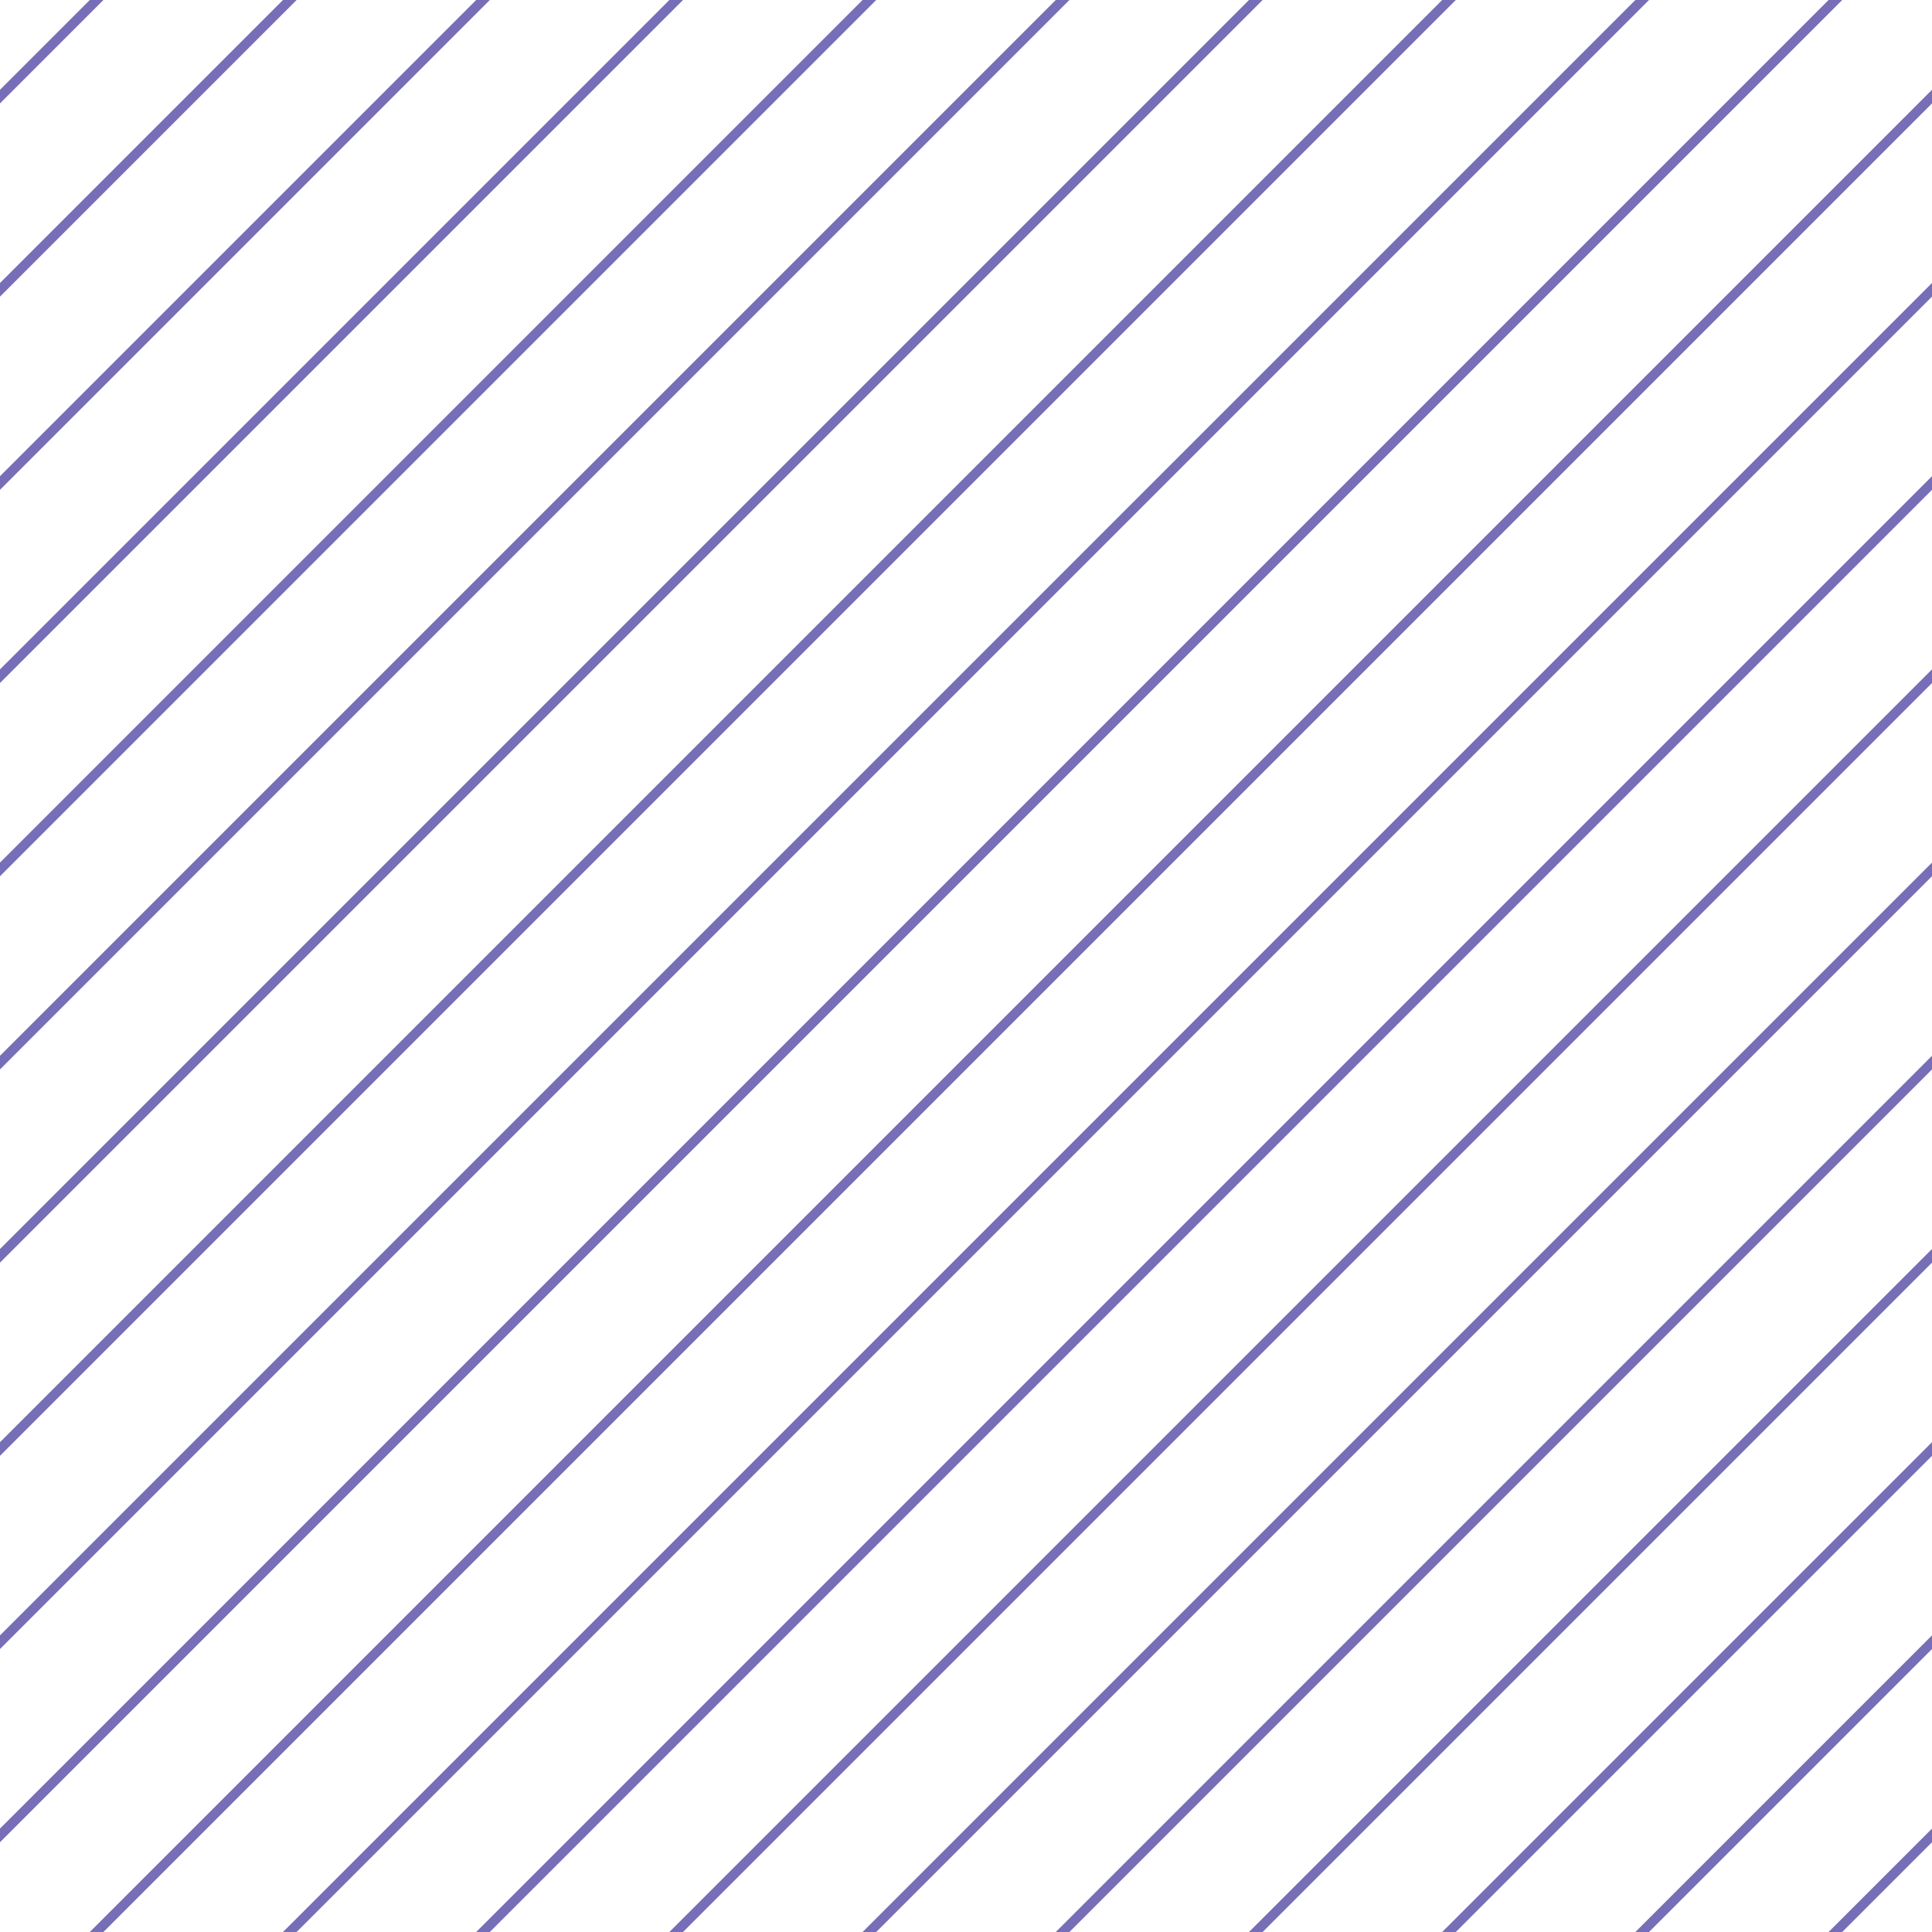 <?xml version="1.0" encoding="UTF-8"?>
<svg xmlns="http://www.w3.org/2000/svg" xmlns:xlink="http://www.w3.org/1999/xlink" style="isolation:isolate" viewBox="0 0 200 200" width="200" height="200">
<line x1='10' y1='0' x2='0' y2='10' stroke-width='1' stroke-linecap='square' stroke='#776EB8' />
<line x1='30' y1='0' x2='0' y2='30' stroke-width='1' stroke-linecap='square' stroke='#776EB8' />
<line x1='50' y1='0' x2='0' y2='50' stroke-width='1' stroke-linecap='square' stroke='#776EB8' />
<line x1='70' y1='0' x2='0' y2='70' stroke-width='1' stroke-linecap='square' stroke='#776EB8' />
<line x1='90' y1='0' x2='0' y2='90' stroke-width='1' stroke-linecap='square' stroke='#776EB8' />
<line x1='110' y1='0' x2='0' y2='110' stroke-width='1' stroke-linecap='square' stroke='#776EB8' />
<line x1='130' y1='0' x2='0' y2='130' stroke-width='1' stroke-linecap='square' stroke='#776EB8' />
<line x1='150' y1='0' x2='0' y2='150' stroke-width='1' stroke-linecap='square' stroke='#776EB8' />
<line x1='170' y1='0' x2='0' y2='170' stroke-width='1' stroke-linecap='square' stroke='#776EB8' />
<line x1='190' y1='0' x2='0' y2='190' stroke-width='1' stroke-linecap='square' stroke='#776EB8' />
<line x1='200' y1='10' x2='10' y2='200' stroke-width='1' stroke-linecap='square' stroke='#776EB8' />
<line x1='200' y1='30' x2='30' y2='200' stroke-width='1' stroke-linecap='square' stroke='#776EB8' />
<line x1='200' y1='50' x2='50' y2='200' stroke-width='1' stroke-linecap='square' stroke='#776EB8' />
<line x1='200' y1='70' x2='70' y2='200' stroke-width='1' stroke-linecap='square' stroke='#776EB8' />
<line x1='200' y1='90' x2='90' y2='200' stroke-width='1' stroke-linecap='square' stroke='#776EB8' />
<line x1='200' y1='110' x2='110' y2='200' stroke-width='1' stroke-linecap='square' stroke='#776EB8' />
<line x1='200' y1='130' x2='130' y2='200' stroke-width='1' stroke-linecap='square' stroke='#776EB8' />
<line x1='200' y1='150' x2='150' y2='200' stroke-width='1' stroke-linecap='square' stroke='#776EB8' />
<line x1='200' y1='170' x2='170' y2='200' stroke-width='1' stroke-linecap='square' stroke='#776EB8' />
<line x1='200' y1='190' x2='190' y2='200' stroke-width='1' stroke-linecap='square' stroke='#776EB8' />
</svg>
